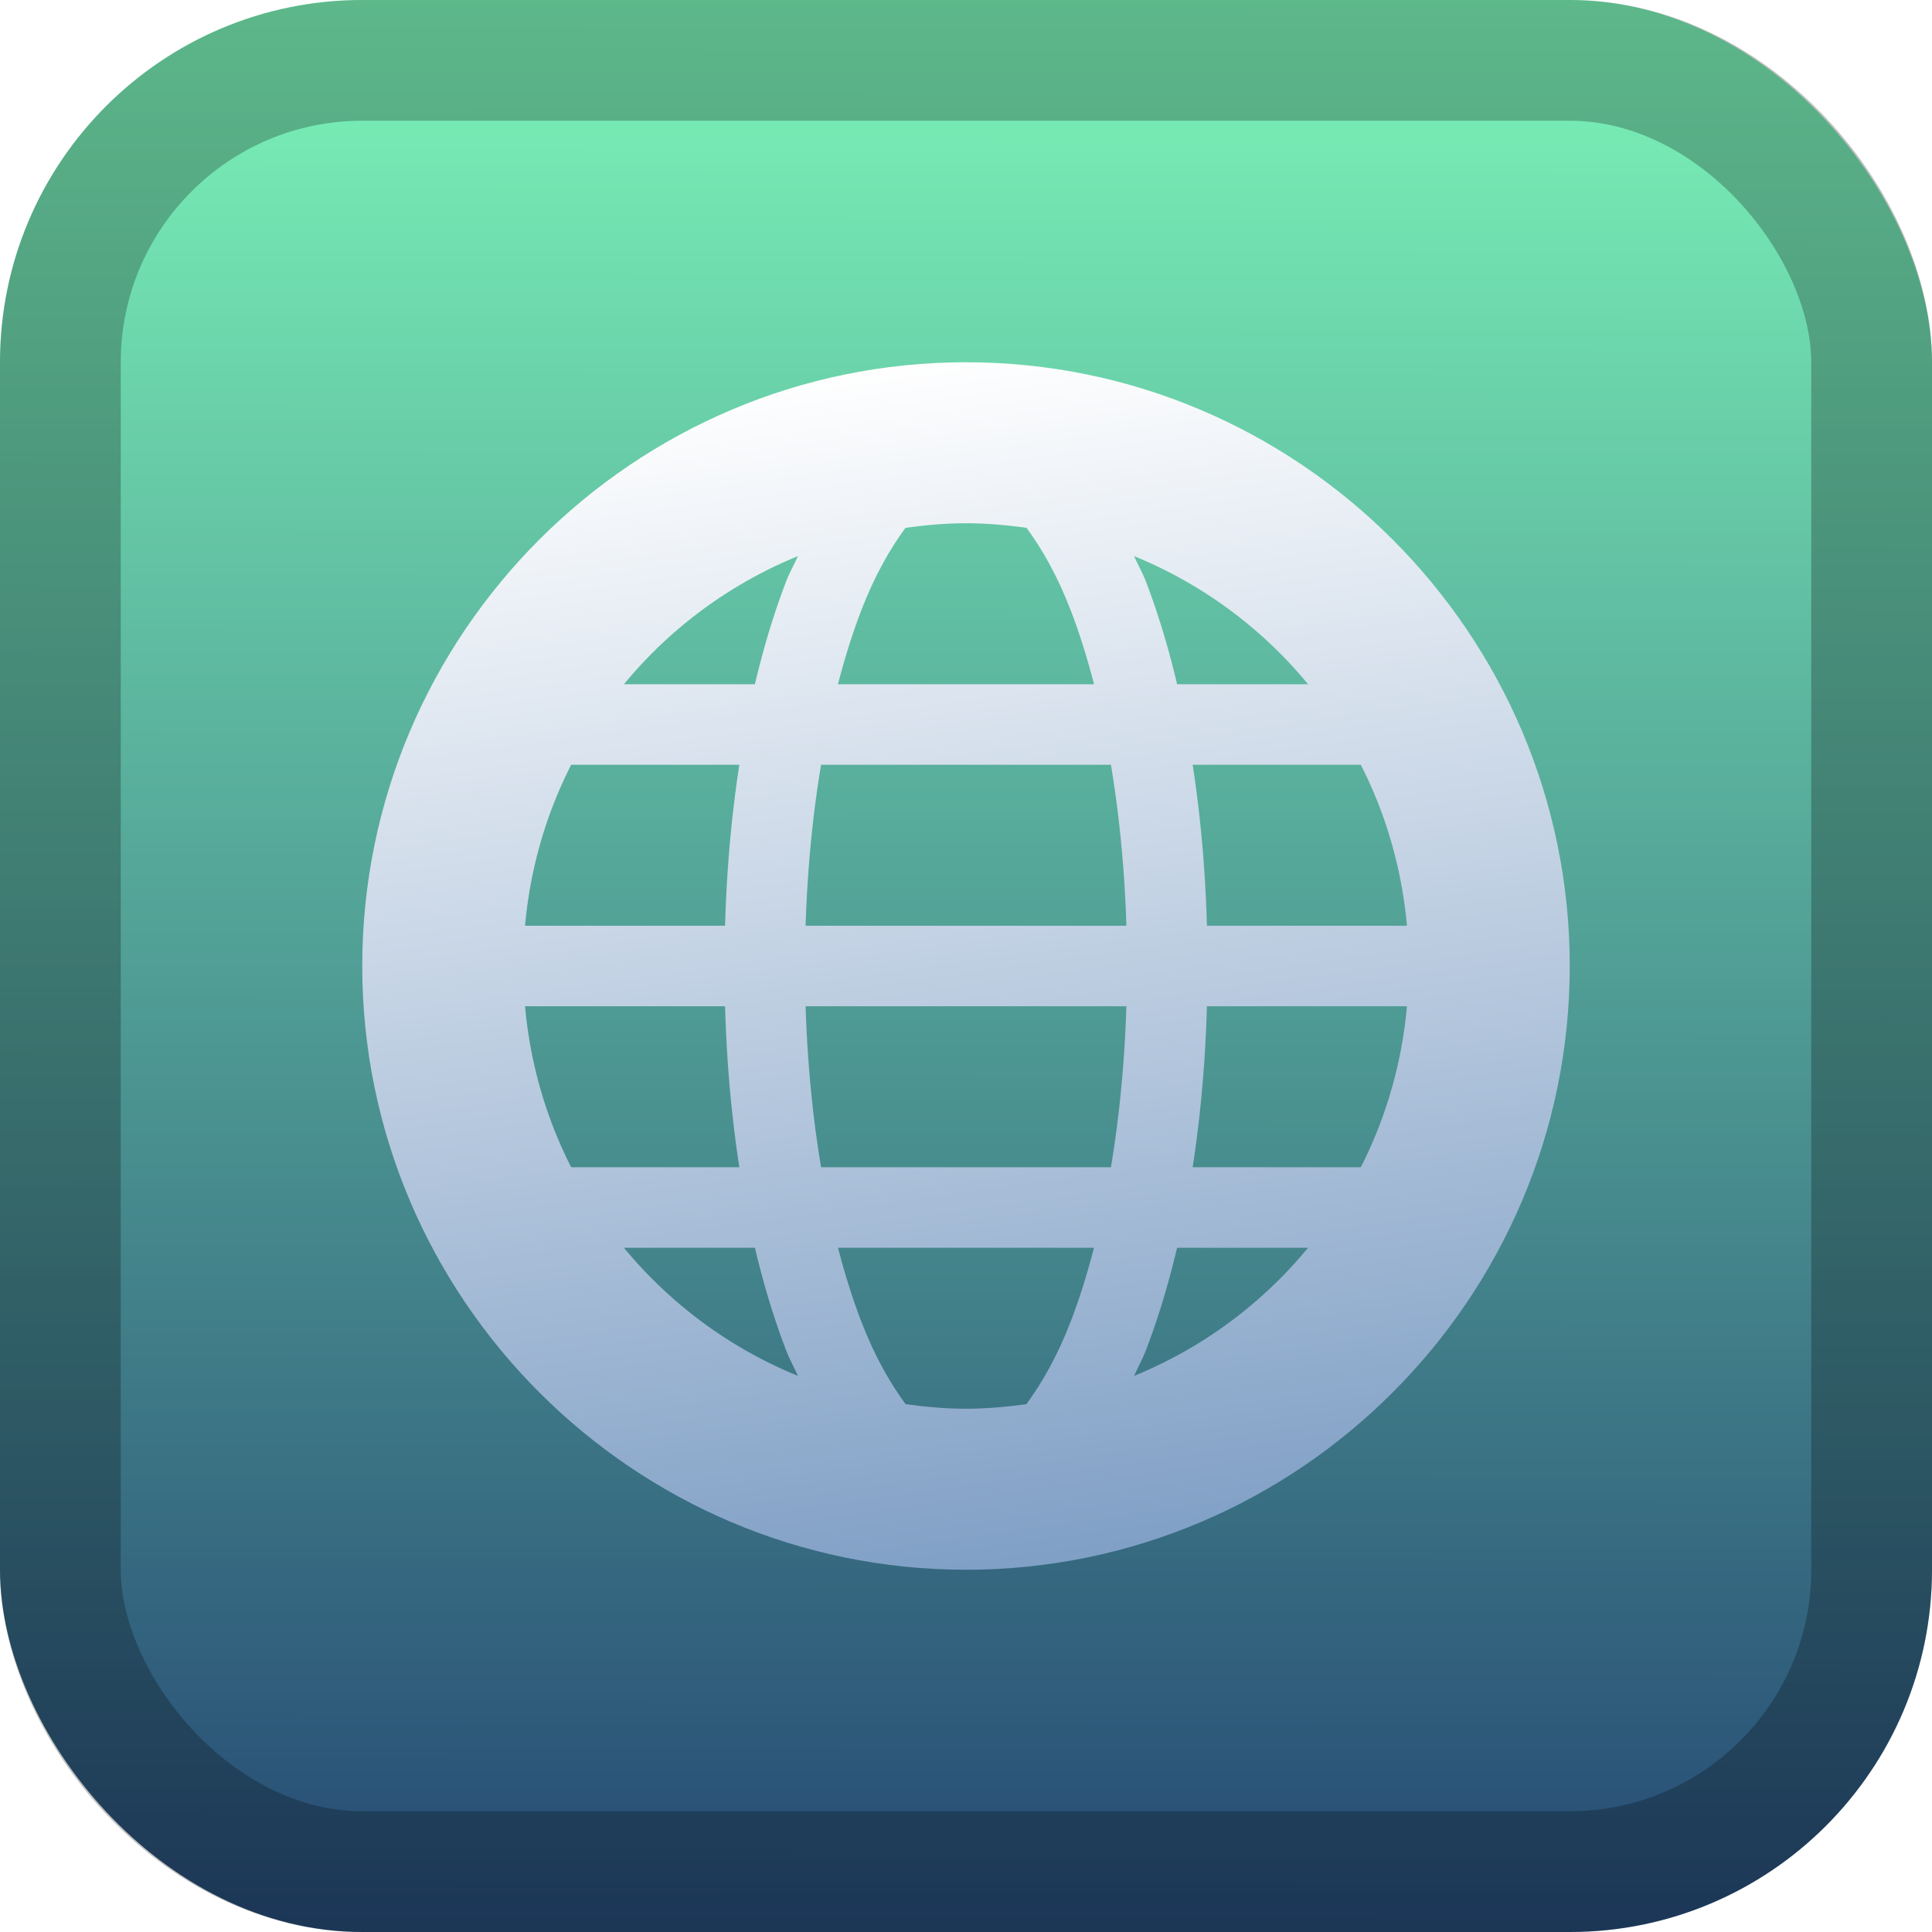 <svg width="128" height="128" viewBox="0 0 128 128" fill="none" xmlns="http://www.w3.org/2000/svg">
<rect width="128" height="128" rx="24" fill="url(#paint0_linear_28_2)"/>
<rect x="4" y="4" width="120" height="120" rx="20" stroke="black" stroke-opacity="0.25" stroke-width="8"/>
<g filter="url(#filter0_d_28_2)">
<path d="M29.333 61.333V66.667H98.667V61.333H29.333Z" fill="url(#paint1_linear_28_2)"/>
<path d="M29.333 45.333V50.667H98.667V45.333H29.333Z" fill="url(#paint2_linear_28_2)"/>
<path d="M29.333 77.333V82.667H98.667V77.333H29.333Z" fill="url(#paint3_linear_28_2)"/>
<path d="M64 24C41.972 24 24 41.972 24 64C24 86.028 41.972 104 64 104C86.028 104 104 86.028 104 64C104 41.972 86.028 24 64 24ZM64 34.667C65.365 34.667 66.696 34.79 68.01 34.968C69.027 36.356 70.045 38.117 70.938 40.437C73.187 46.287 74.667 54.704 74.667 64C74.667 73.296 73.187 81.703 70.938 87.552C70.043 89.878 69.019 91.643 68 93.031C66.689 93.209 65.362 93.333 64 93.333C62.639 93.333 61.311 93.208 60 93.031C58.981 91.643 57.957 89.878 57.062 87.552C54.813 81.703 53.333 73.296 53.333 64C53.333 54.704 54.813 46.287 57.062 40.438C57.955 38.118 58.973 36.356 59.99 34.969C61.304 34.791 62.635 34.667 64 34.667ZM52.865 36.844C52.612 37.418 52.319 37.909 52.083 38.521C49.507 45.218 48 54.15 48 64C48 73.85 49.507 82.771 52.083 89.469C52.32 90.083 52.61 90.579 52.865 91.156C42.164 86.792 34.667 76.316 34.667 64C34.667 51.684 42.164 41.208 52.865 36.844ZM75.135 36.844C85.836 41.208 93.333 51.684 93.333 64C93.333 76.316 85.836 86.792 75.135 91.156C75.39 90.579 75.68 90.083 75.917 89.469C78.493 82.771 80 73.85 80 64C80 54.15 78.493 45.218 75.917 38.521C75.681 37.909 75.388 37.418 75.135 36.844Z" fill="url(#paint4_linear_28_2)"/>
</g>
<defs>
<filter id="filter0_d_28_2" x="8" y="8" width="112" height="112" filterUnits="userSpaceOnUse" color-interpolation-filters="sRGB">
<feFlood flood-opacity="0" result="BackgroundImageFix"/>
<feColorMatrix in="SourceAlpha" type="matrix" values="0 0 0 0 0 0 0 0 0 0 0 0 0 0 0 0 0 0 127 0" result="hardAlpha"/>
<feOffset/>
<feGaussianBlur stdDeviation="8"/>
<feComposite in2="hardAlpha" operator="out"/>
<feColorMatrix type="matrix" values="0 0 0 0 0 0 0 0 0 0 0 0 0 0 0 0 0 0 0.5 0"/>
<feBlend mode="normal" in2="BackgroundImageFix" result="effect1_dropShadow_28_2"/>
<feBlend mode="normal" in="SourceGraphic" in2="effect1_dropShadow_28_2" result="shape"/>
</filter>
<linearGradient id="paint0_linear_28_2" x1="64" y1="128" x2="64.116" y2="0" gradientUnits="userSpaceOnUse">
<stop stop-color="#254873"/>
<stop offset="1" stop-color="#7CF5B8"/>
</linearGradient>
<linearGradient id="paint1_linear_28_2" x1="58.43" y1="24" x2="69.57" y2="104" gradientUnits="userSpaceOnUse">
<stop stop-color="white"/>
<stop offset="1" stop-color="#7F9FC5"/>
</linearGradient>
<linearGradient id="paint2_linear_28_2" x1="58.43" y1="24" x2="69.57" y2="104" gradientUnits="userSpaceOnUse">
<stop stop-color="white"/>
<stop offset="1" stop-color="#7F9FC5"/>
</linearGradient>
<linearGradient id="paint3_linear_28_2" x1="58.43" y1="24" x2="69.57" y2="104" gradientUnits="userSpaceOnUse">
<stop stop-color="white"/>
<stop offset="1" stop-color="#7F9FC5"/>
</linearGradient>
<linearGradient id="paint4_linear_28_2" x1="58.43" y1="24" x2="69.57" y2="104" gradientUnits="userSpaceOnUse">
<stop stop-color="white"/>
<stop offset="1" stop-color="#7F9FC5"/>
</linearGradient>
</defs>
</svg>
